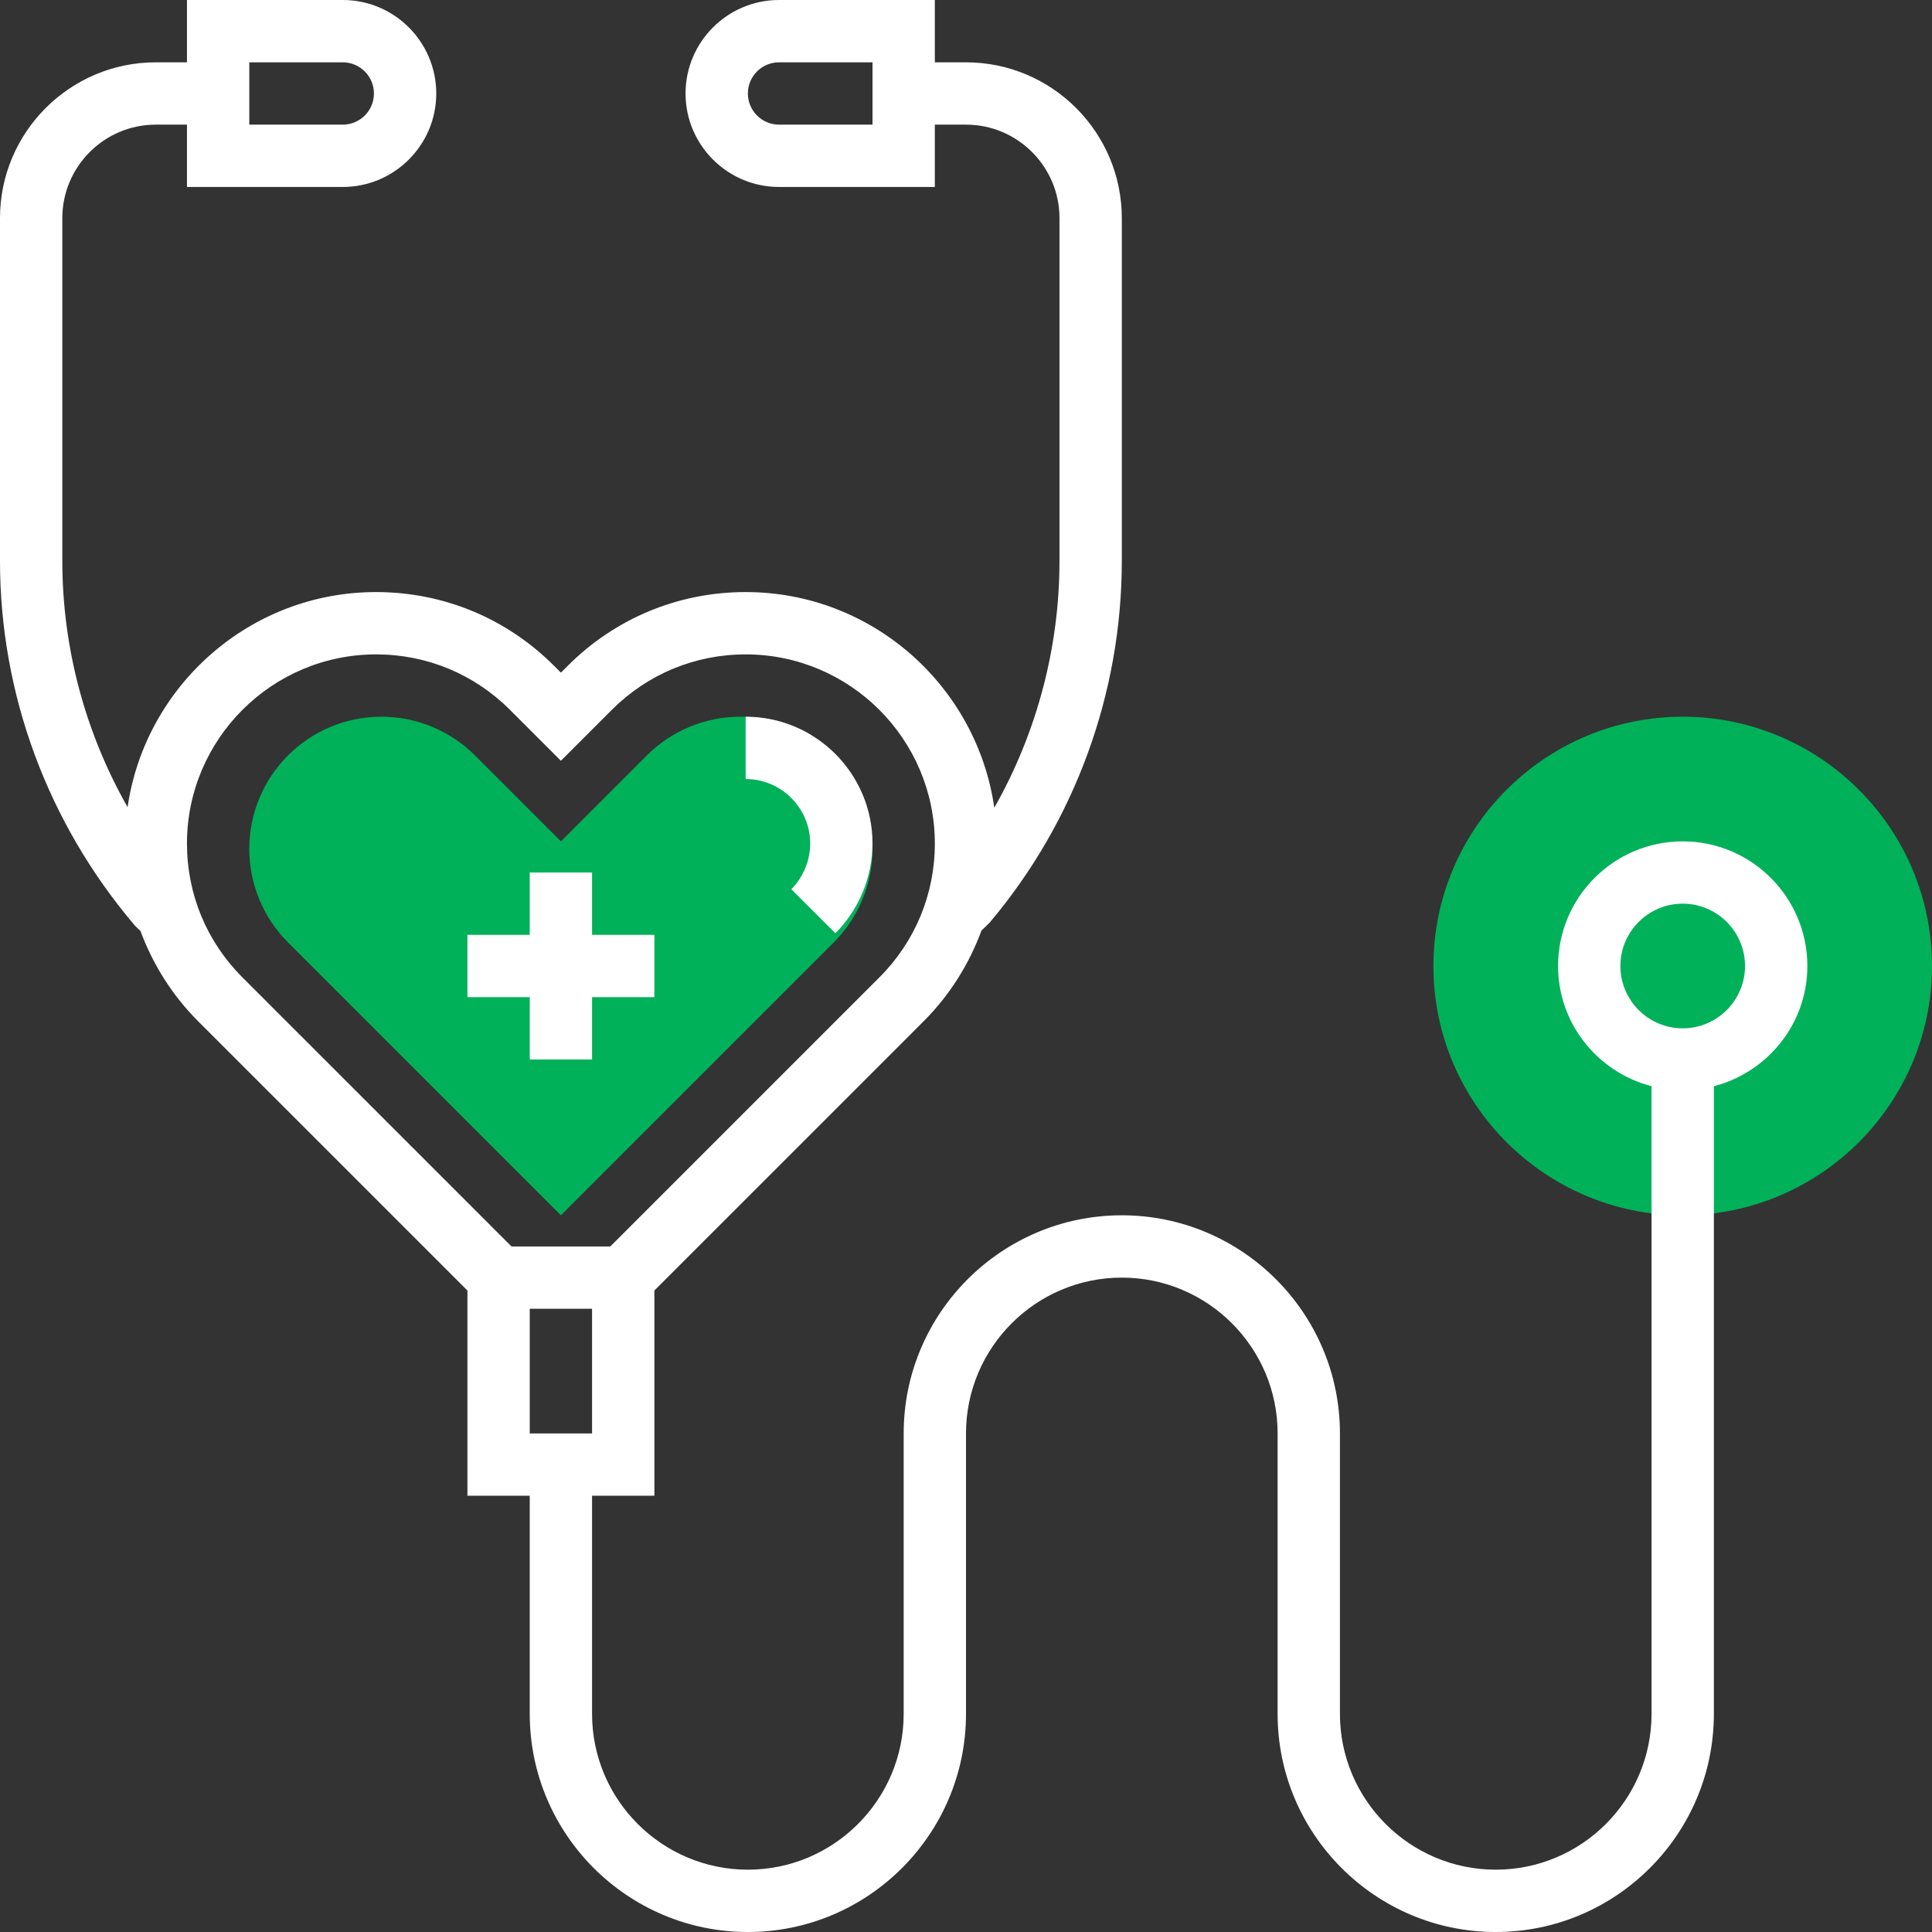 <?xml version="1.0" encoding="iso-8859-1"?>
<!-- Generator: Adobe Illustrator 19.0.0, SVG Export Plug-In . SVG Version: 6.00 Build 0)  -->
<svg version="1.1" id="Capa_1" xmlns="http://www.w3.org/2000/svg" xmlns:xlink="http://www.w3.org/1999/xlink" x="0px" y="0px"
	 viewBox="0 0 496 496" style="enable-background:new 0 0 496 496;" xml:space="preserve">
<rect x="0" y="0" width="496" height="496" fill="#333333" stroke="none"/>
<g>
	<path style="fill:#00b15a;" d="M144,216l22.056-22.056c6.368-6.368,15-9.944,24-9.944l0,0C208.808,184,224,199.192,224,217.944l0,0
		c0,9-3.576,17.632-9.944,24L144,312l-70.056-70.056c-6.368-6.368-9.944-15-9.944-24l0,0C64,199.192,79.192,184,97.944,184l0,0
		c9,0,17.632,3.576,24,9.944L144,216z"/>
	<path style="fill:#00b15a;" d="M432,312c-35.288,0-64-28.712-64-64s28.712-64,64-64s64,28.712,64,64S467.288,312,432,312z"/>
</g>
<path style="fill:#fff;" d="M208,216.568c0,4.36-1.768,8.632-4.856,11.728l11.32,11.296c6.056-6.064,9.536-14.456,9.536-23.024
	c0-17.96-14.608-32.568-32.568-32.568v16C200.568,200,208,207.432,208,216.568z"/>
<polygon style="fill:#fff;" points="136,272 152,272 152,256 168,256 168,240 152,240 152,224 136,224 136,240 120,240 120,256 136,256 "/>
<path style="fill:#fff;" d="M464,248c0-17.648-14.352-32-32-32s-32,14.352-32,32c0,14.872,10.24,27.288,24,30.864V440c0,22.056-17.944,40-40,40
	s-40-17.944-40-40v-72c0-30.872-25.12-56-56-56s-56,25.128-56,56v72c0,22.056-17.944,40-40,40s-40-17.944-40-40v-56h16v-52.688
	l69.088-69.088c6.712-6.712,11.704-14.68,14.888-23.328c1.016-0.96,1.808-1.736,2.144-2.096C275.968,210.896,288,177.936,288,144V56
	c0-22.056-17.944-40-40-40h-8V0h-40c-13.232,0-24,10.768-24,24s10.768,24,24,24h40V32h8c13.232,0,24,10.768,24,24v88
	c0,22.424-5.928,44.344-16.736,63.368C250.776,176.12,223.904,152,191.432,152c-17.248,0-33.464,6.72-45.656,18.912L144,172.688
	l-1.776-1.776C130.032,158.72,113.816,152,96.568,152c-32.424,0-59.264,24.048-63.816,55.224C21.88,188.072,16,166.296,16,144V56
	c0-13.232,10.768-24,24-24h8v16h40c13.232,0,24-10.768,24-24S101.232,0,88,0H48v16h-8C17.944,16,0,33.944,0,56v88
	c0,34.12,12.152,67.208,34.68,93.688c0,0,0.576,0.56,1.384,1.328c3.192,8.608,8.16,16.528,14.84,23.208L120,331.312V384h16v56
	c0,30.872,25.12,56,56,56s56-25.128,56-56v-72c0-22.056,17.944-40,40-40s40,17.944,40,40v72c0,30.872,25.12,56,56,56
	s56-25.128,56-56V278.864C453.76,275.288,464,262.872,464,248z M224,32h-24c-4.408,0-8-3.584-8-8s3.592-8,8-8h24V32z M64,16h24
	c4.408,0,8,3.584,8,8s-3.592,8-8,8H64V16z M152,368h-16v-32h16V368z M48,216.568C48,189.792,69.792,168,96.568,168
	c12.976,0,25.168,5.056,34.344,14.224L144,195.312l13.088-13.088c9.176-9.168,21.368-14.224,34.344-14.224
	C218.208,168,240,189.792,240,216.568c0,12.968-5.048,25.168-14.224,34.344L156.688,320h-25.376l-69.088-69.088
	C53.048,241.744,48,229.536,48,216.568z M432,264c-8.824,0-16-7.176-16-16s7.176-16,16-16s16,7.176,16,16S440.824,264,432,264z"/>
<g>
</g>
<g>
</g>
<g>
</g>
<g>
</g>
<g>
</g>
<g>
</g>
<g>
</g>
<g>
</g>
<g>
</g>
<g>
</g>
<g>
</g>
<g>
</g>
<g>
</g>
<g>
</g>
<g>
</g>
</svg>
